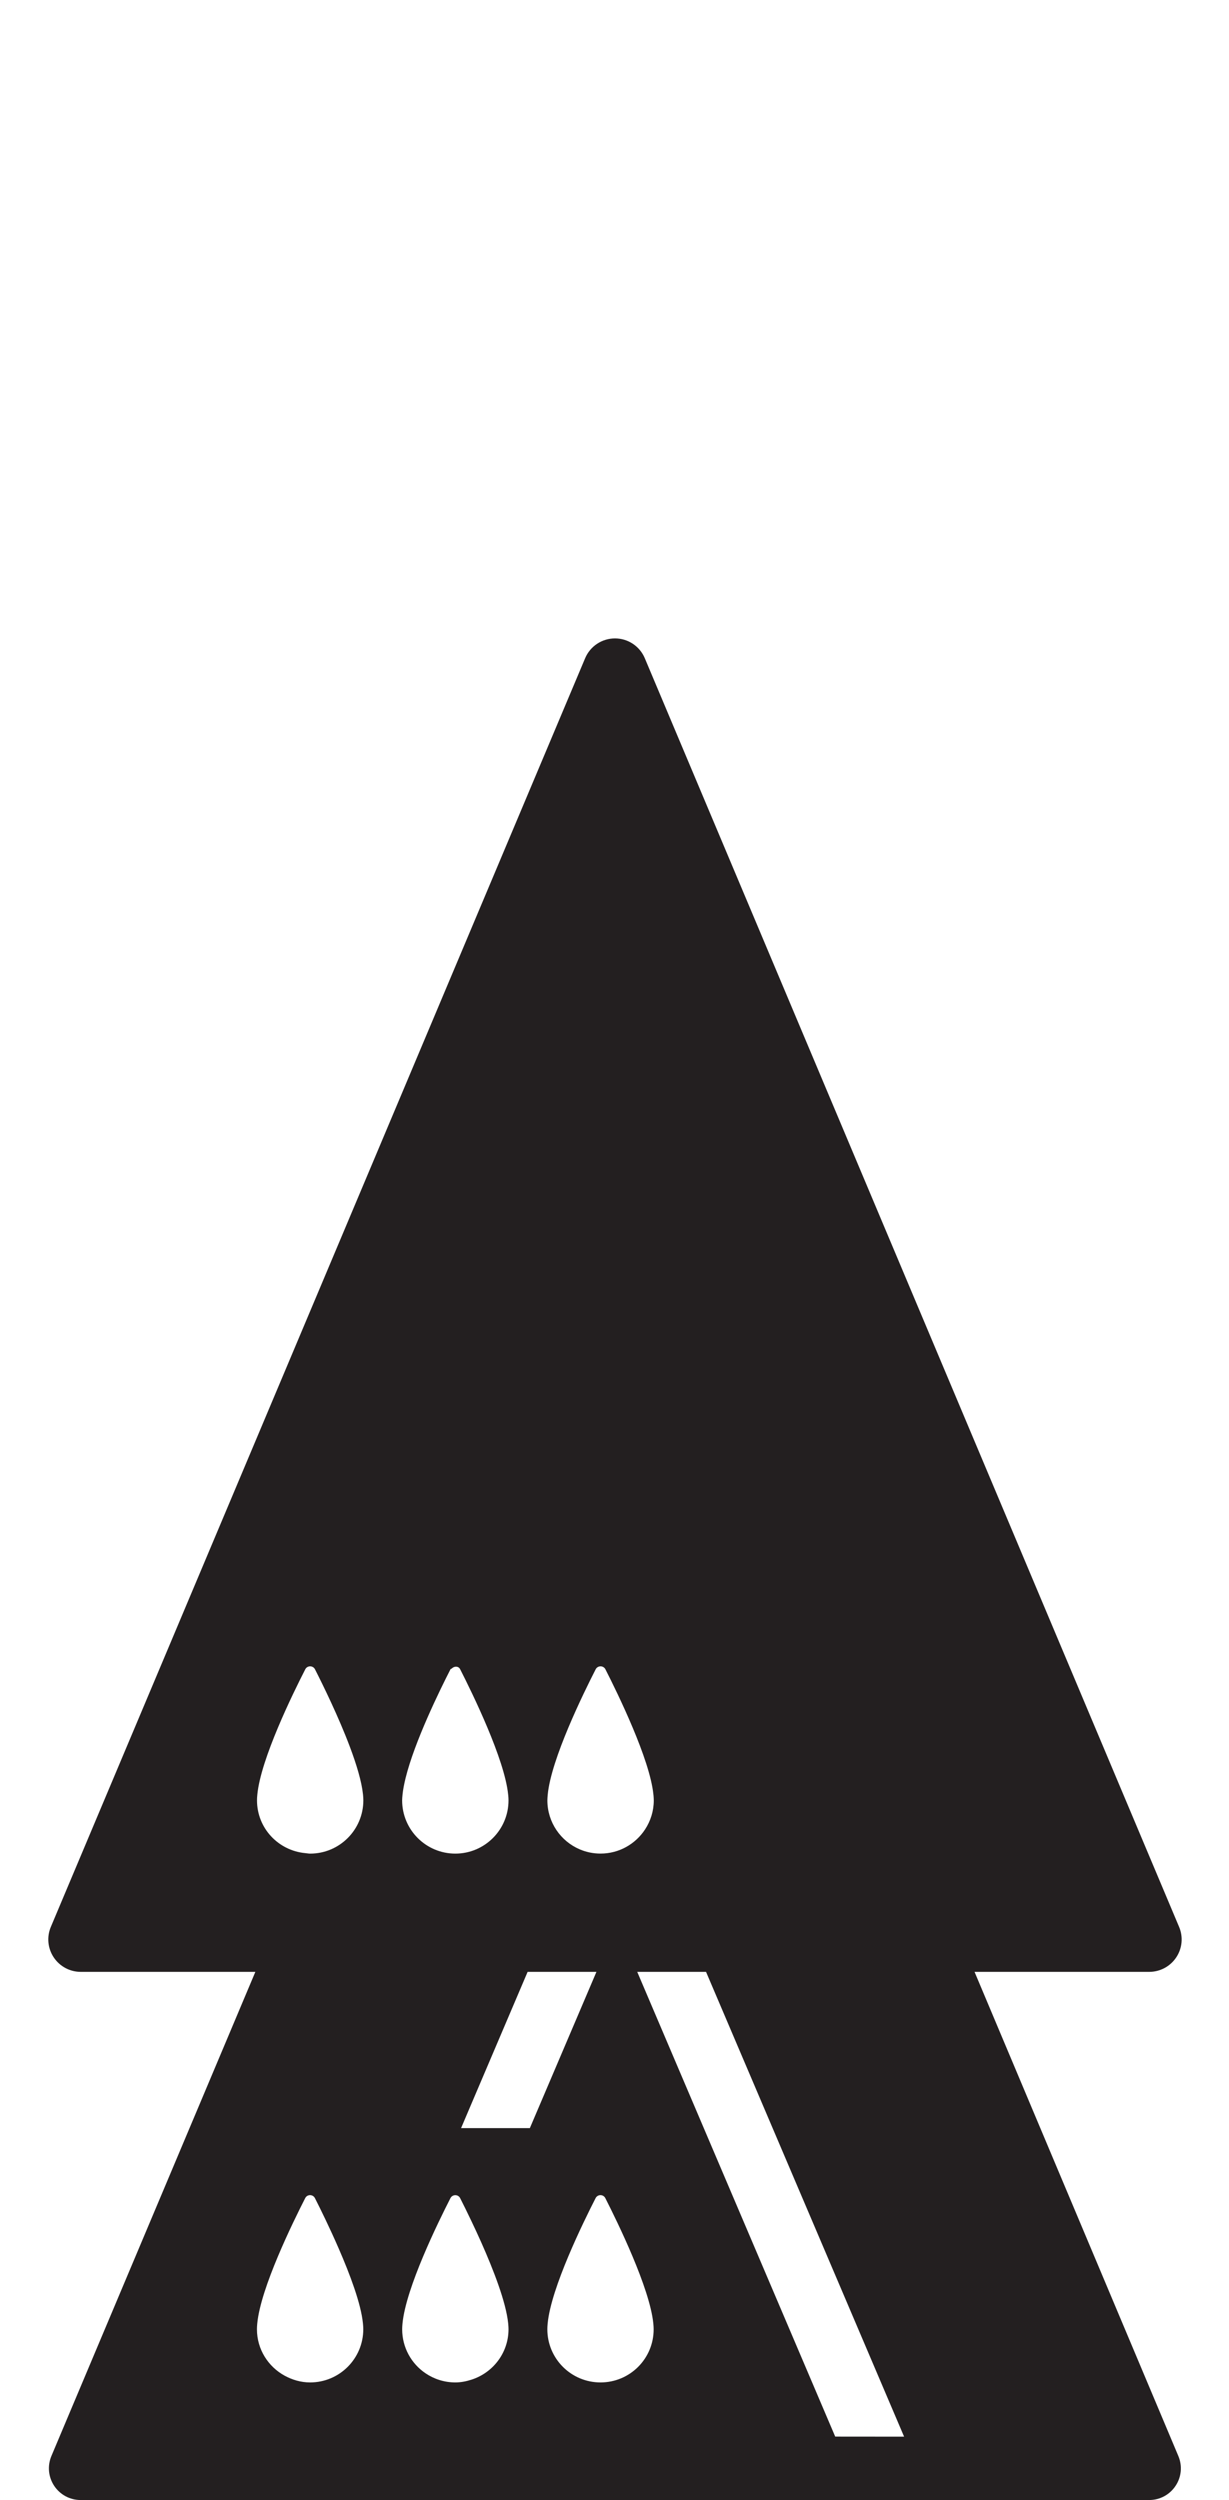 <?xml version="1.0" encoding="iso-8859-1"?>
<!-- Generator: Adobe Illustrator 16.0.0, SVG Export Plug-In . SVG Version: 6.00 Build 0)  -->
<!DOCTYPE svg PUBLIC "-//W3C//DTD SVG 1.1//EN" "http://www.w3.org/Graphics/SVG/1.1/DTD/svg11.dtd">
<svg version="1.1" xmlns="http://www.w3.org/2000/svg" xmlns:xlink="http://www.w3.org/1999/xlink" x="0px" y="0px"
	 width="37.954px" height="77.168px" viewBox="0 0 37.954 77.168" style="enable-background:new 0 0 37.954 77.168;"
	 xml:space="preserve">
<g id="QueenOnQueenOnPawn">
	<path style="fill:#231F20;" d="M30.096,60.866h5.395c0.336,0,0.648-0.168,0.834-0.447s0.219-0.633,0.088-0.941l-16.5-39.16
		c-0.156-0.371-0.519-0.612-0.921-0.612c-0.402,0-0.766,0.241-0.922,0.612l-16.5,39.16c-0.13,0.309-0.097,0.662,0.089,0.941
		s0.498,0.447,0.833,0.447h5.394L1.587,75.811c-0.127,0.304-0.095,0.647,0.086,0.92c0.181,0.273,0.487,0.438,0.814,0.438h4.023
		h24.957h4.023c0.328,0,0.634-0.164,0.814-0.438c0.182-0.272,0.214-0.616,0.086-0.92L30.096,60.866z M16.913,55.417
		c0.001-0.008,0.001-0.016,0.002-0.023c0.106-1.1,1.099-3.121,1.481-3.868c0.063-0.121,0.238-0.121,0.3,0
		c0.382,0.749,1.373,2.776,1.482,3.862c0.002,0.012,0.002,0.023,0.004,0.033c0.004,0.053,0.008,0.104,0.008,0.152
		c0,0.331-0.1,0.638-0.269,0.896c-0.293,0.448-0.798,0.746-1.375,0.746c-0.228,0-0.444-0.046-0.641-0.13
		c-0.588-0.25-1.001-0.834-1.001-1.513C16.905,55.522,16.908,55.47,16.913,55.417z M12.429,55.417c0-0.008,0-0.016,0.002-0.023
		c0.015-0.151,0.049-0.324,0.093-0.505c0.278-1.132,1.058-2.719,1.388-3.363c0.008-0.016,0.027-0.012,0.039-0.023
		c0.077-0.078,0.207-0.082,0.26,0.023c0.382,0.749,1.372,2.776,1.481,3.862c0.002,0.012,0.002,0.023,0.004,0.033
		c0.005,0.053,0.008,0.104,0.008,0.152c0,0.906-0.735,1.643-1.643,1.643c-0.906,0-1.642-0.736-1.642-1.643
		C12.42,55.522,12.423,55.47,12.429,55.417z M9.577,73.539c-0.287,0-0.552-0.081-0.786-0.208c-0.508-0.278-0.856-0.813-0.856-1.434
		c0-0.05,0.003-0.104,0.008-0.158c0.001-0.008,0.001-0.014,0.002-0.021c0.105-1.1,1.099-3.12,1.481-3.869
		c0.063-0.122,0.237-0.122,0.3,0.002c0.169,0.332,0.457,0.917,0.735,1.557c0.35,0.805,0.686,1.698,0.747,2.305
		c0.001,0.012,0.002,0.021,0.003,0.033c0.005,0.053,0.008,0.104,0.008,0.152C11.218,72.805,10.483,73.539,9.577,73.539z
		 M9.578,57.216c-0.051,0-0.099-0.011-0.149-0.015c-0.835-0.077-1.492-0.772-1.492-1.628c0-0.051,0.002-0.104,0.008-0.156
		c0-0.008,0-0.016,0.002-0.023c0.105-1.1,1.098-3.121,1.481-3.868c0.062-0.121,0.237-0.121,0.299,0
		c0.242,0.476,0.729,1.465,1.081,2.402c0.203,0.54,0.361,1.063,0.402,1.46c0.001,0.012,0.002,0.023,0.003,0.033
		c0.005,0.053,0.008,0.104,0.008,0.152C11.22,56.479,10.486,57.216,9.578,57.216z M14.562,73.453
		c-0.159,0.051-0.324,0.086-0.5,0.086c-0.342,0-0.66-0.105-0.923-0.284c-0.434-0.294-0.719-0.792-0.719-1.357
		c0-0.05,0.003-0.104,0.008-0.158c0-0.008,0.001-0.014,0.002-0.021c0.105-1.1,1.098-3.12,1.481-3.869
		c0.064-0.122,0.238-0.122,0.3,0.002c0.09,0.176,0.214,0.427,0.351,0.715c0.096,0.2,0.196,0.417,0.299,0.647
		c0.379,0.853,0.765,1.845,0.832,2.499c0.001,0.012,0.002,0.021,0.003,0.033c0.005,0.053,0.008,0.104,0.008,0.152
		C15.703,72.629,15.222,73.241,14.562,73.453z M14.562,65.689h-0.323l0.323-0.759l1.732-4.064h2.125l-2.056,4.823H14.562z
		 M18.545,73.539c-0.907,0-1.642-0.734-1.642-1.642c0-0.05,0.003-0.104,0.008-0.158c0.001-0.008,0.001-0.014,0.002-0.021
		c0.105-1.1,1.098-3.12,1.481-3.869c0.064-0.122,0.238-0.122,0.3,0.002c0.381,0.749,1.371,2.773,1.481,3.861
		c0.001,0.012,0.002,0.021,0.003,0.033c0.005,0.053,0.008,0.104,0.008,0.152C20.188,72.805,19.453,73.539,18.545,73.539z
		 M25.793,75.211l-6.114-14.345h2.125l6.116,14.347L25.793,75.211z"/>
</g>
<g id="Layer_1">
</g>
</svg>
